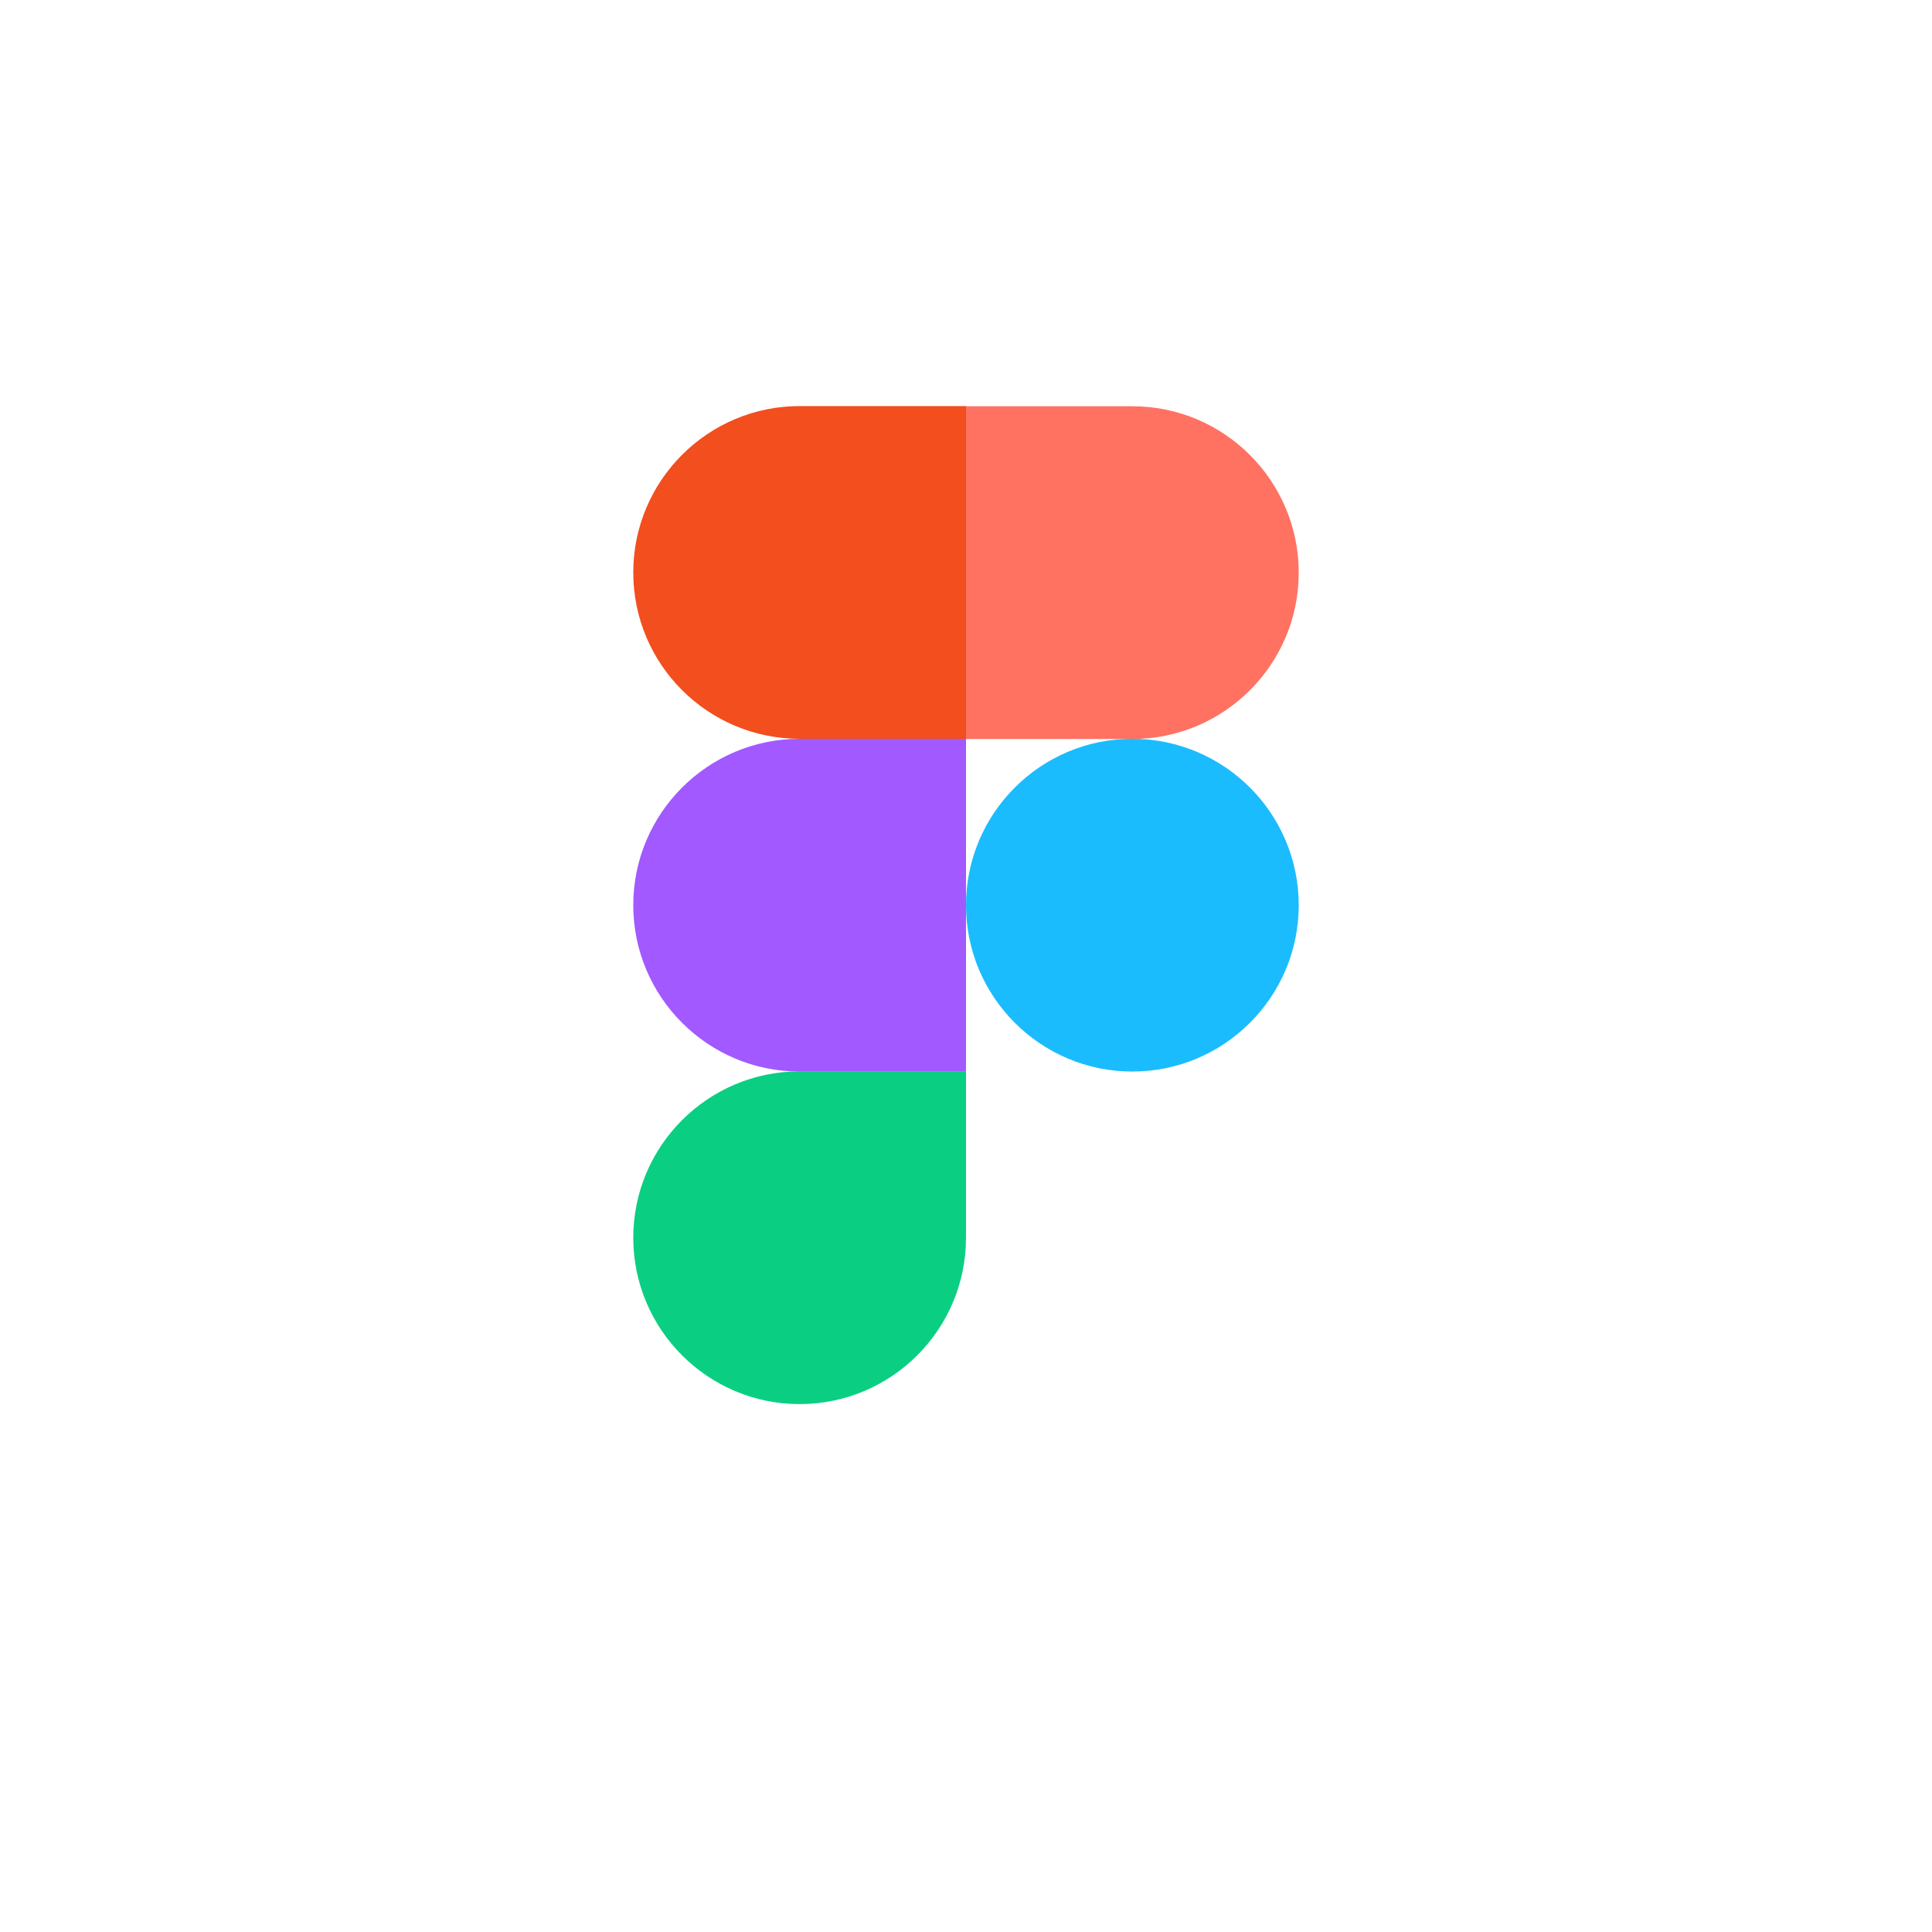 <?xml version="1.0" encoding="utf-8"?>
<!-- Generator: Adobe Illustrator 26.0.1, SVG Export Plug-In . SVG Version: 6.00 Build 0)  -->
<svg version="1.1" id="Capa_1" xmlns="http://www.w3.org/2000/svg" xmlns:xlink="http://www.w3.org/1999/xlink" x="0px" y="0px"
	 viewBox="0 0 1080 1080" style="enable-background:new 0 0 1080 1080;" xml:space="preserve">
<style type="text/css">
	.st0{fill:#0ACF83;}
	.st1{fill:#A259FF;}
	.st2{fill:#F24E1E;}
	.st3{fill:#FF7262;}
	.st4{fill:#1ABCFE;}
</style>
<path id="path0_fill" class="st0" d="M447,784.9c51.3,0,93-41.7,93-93v-93h-93c-51.3,0-93,41.7-93,93S395.7,784.9,447,784.9z"/>
<path id="path1_fill" class="st1" d="M354,506c0-51.3,41.7-93,93-93h93v186h-93C395.7,599,354,557.3,354,506z"/>
<path id="path1_fill_1_" class="st2" d="M354,320c0-51.3,41.7-93,93-93h93v186h-93C395.7,413,354,371.4,354,320z"/>
<path id="path2_fill" class="st3" d="M540,227.1h93c51.3,0,93,41.7,93,93s-41.7,93-93,93h-93V227.1z"/>
<path id="path3_fill" class="st4" d="M726,506c0,51.3-41.7,93-93,93s-93-41.7-93-93s41.7-93,93-93S726,454.7,726,506z"/>
</svg>
